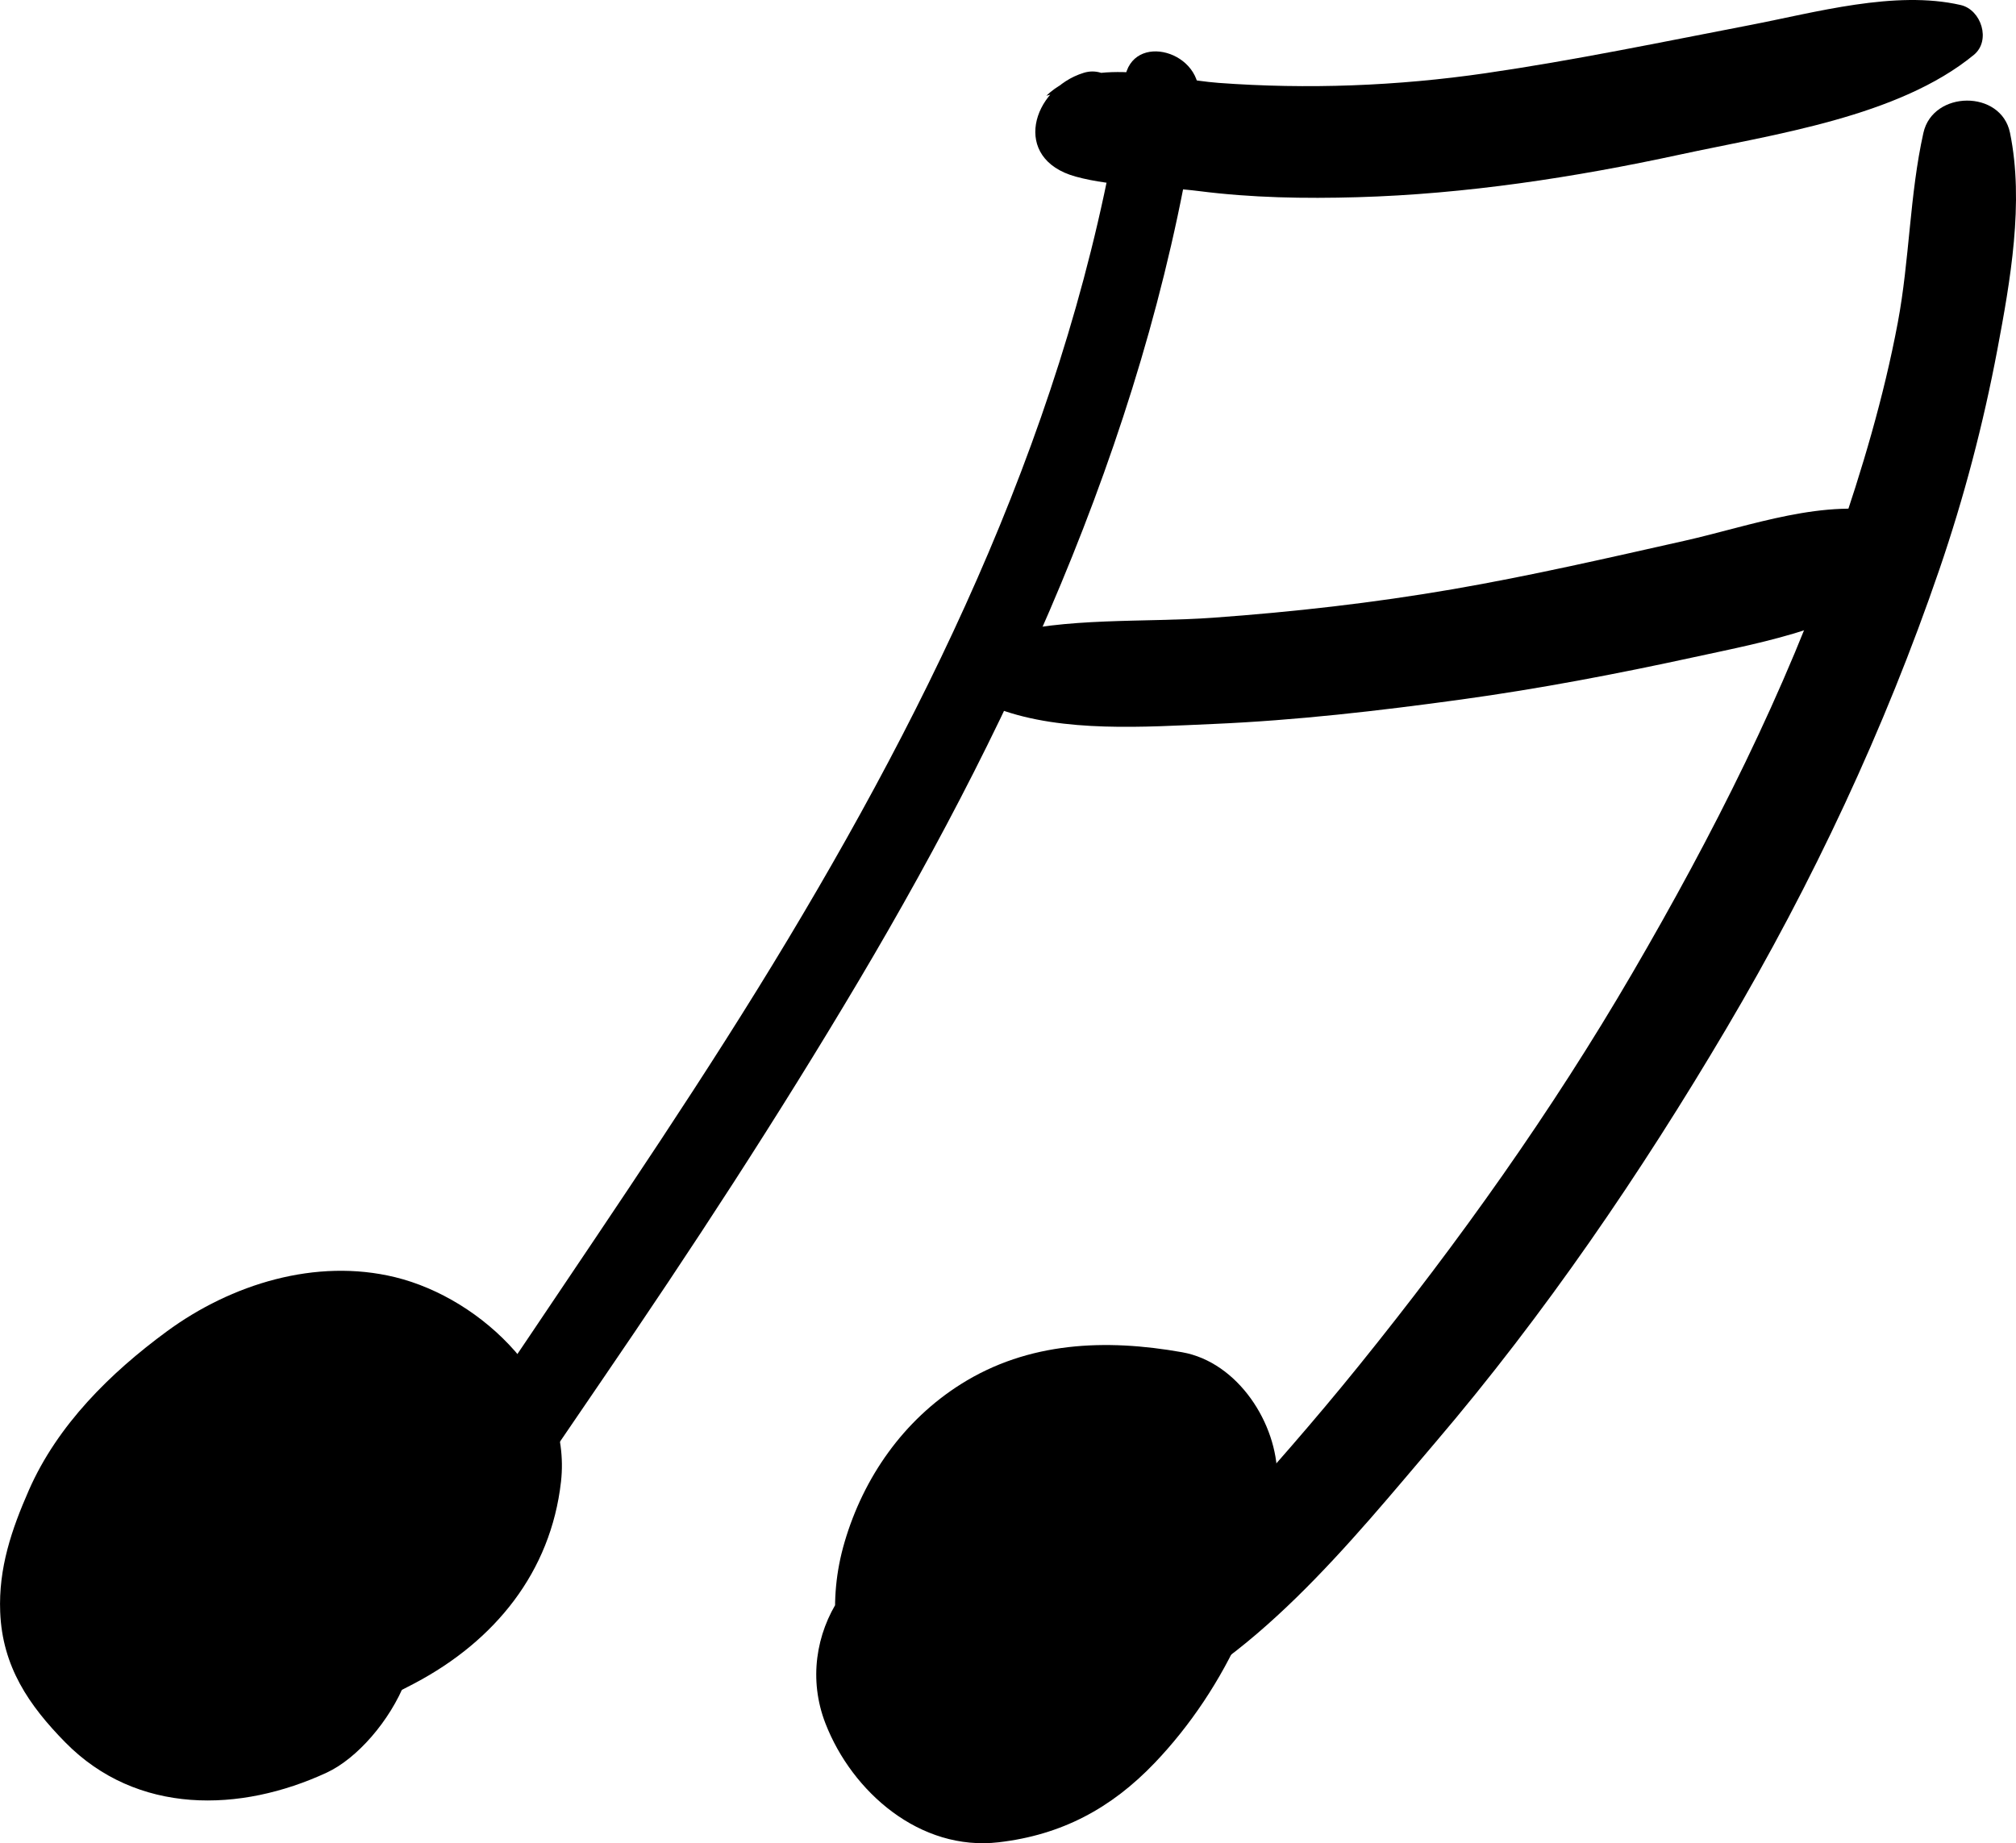 <?xml version="1.0" encoding="utf-8"?>
<!-- Generator: Adobe Illustrator 16.0.0, SVG Export Plug-In . SVG Version: 6.00 Build 0)  -->
<!DOCTYPE svg PUBLIC "-//W3C//DTD SVG 1.1//EN" "http://www.w3.org/Graphics/SVG/1.1/DTD/svg11.dtd">
<svg version="1.1" xmlns="http://www.w3.org/2000/svg" xmlns:xlink="http://www.w3.org/1999/xlink" x="0px" y="0px"
	 width="168.864px" height="154.427px" viewBox="0 0 168.864 154.427" enable-background="new 0 0 168.864 154.427"
	 xml:space="preserve">
<g id="Layer_1">
	<g>
		<g>
			<path d="M94.208,6.628c-3.71,26.016-14.787,49.707-28.2,72.055c-6.834,11.387-14.338,22.353-21.736,33.376
				c-3.646,5.433-7.375,10.816-10.897,16.33c-2.738,4.284-7.767,9.888-7.817,15.136c-0.015,1.594,1.659,2.318,2.962,1.7
				c4.664-2.21,7.868-9.253,10.768-13.38c3.766-5.357,7.423-10.794,11.122-16.199c7.497-10.956,14.757-22.077,21.532-33.495
				c13.511-22.77,24.672-47.425,28.437-73.823C100.953,4.295,94.789,2.557,94.208,6.628L94.208,6.628z"/>
		</g>
	</g>
	<g>
		<g>
			<path d="M161.108,11.13c-1.156,5.181-1.159,10.653-2.146,15.9c-1.171,6.228-2.985,12.326-5.05,18.309
				c-4.363,12.638-10.476,24.679-17.197,36.211c-6.743,11.57-14.503,22.479-22.911,32.89c-3.665,4.538-7.527,8.941-11.445,13.262
				c-3.571,3.939-7.917,7.681-10.71,12.237c-1.082,1.765,0.722,4.45,2.819,3.667c10.268-3.837,18.868-14.671,25.754-22.748
				c9.166-10.751,17.206-22.543,24.386-34.695c7.202-12.188,13.256-25.073,17.844-38.47c2.054-5.997,3.667-12.139,4.844-18.366
				c1.089-5.768,2.261-12.38,1.066-18.198C167.616,7.493,161.903,7.564,161.108,11.13L161.108,11.13z"/>
		</g>
	</g>
	<g>
		<g>
			<path d="M90.778,6.1c-4.352,1.342-6.101,7.204-0.672,8.697c3.167,0.871,7.08,0.801,10.36,1.217
				c4.399,0.559,8.806,0.635,13.233,0.508c9.041-0.258,18.171-1.656,26.998-3.567c7.823-1.693,18.301-3.147,24.64-8.361
				c1.448-1.191,0.623-3.775-1.102-4.172c-5.502-1.266-12.183,0.625-17.644,1.677c-7.376,1.422-14.724,2.954-22.162,4.035
				c-7.389,1.074-14.911,1.361-22.354,0.811C97.74,6.624,91.259,4.546,87.647,8.019c1.179-0.312,2.357-0.623,3.536-0.935
				c-0.057-0.018-0.114-0.035-0.171-0.053c0.852,1.119,1.704,2.238,2.555,3.356c-0.219,1.967,0.421-0.923,0.454-1.044
				C94.521,7.452,92.732,5.497,90.778,6.1L90.778,6.1z"/>
		</g>
	</g>
	<g>
		<g>
			<path d="M83.652,59.401c5.417,1.996,12.27,1.5,17.961,1.255c6.95-0.299,13.863-1.099,20.751-2.046
				c6.57-0.903,13.09-2.149,19.568-3.56c5.855-1.275,13.613-2.629,17.914-7.111c1.482-1.545,0.92-4.417-1.303-4.936
				c-5.654-1.319-11.916,1.063-17.437,2.303c-6.467,1.452-12.893,2.935-19.429,4.062c-6.645,1.146-13.342,1.903-20.065,2.386
				c-5.831,0.418-12.313-0.064-17.961,1.478C80.41,54.116,80.804,58.352,83.652,59.401L83.652,59.401z"/>
		</g>
	</g>
	<g>
		<g>
			<path d="M31.778,132.004c-1.189-0.696-2.708-1.033-4.072-0.853c-0.41,0.028-0.82,0.053-1.23,0.073
				c-0.681,0.092-1.363,0.183-2.044,0.275c0.905-0.114,0.877-0.139-0.081-0.074c-1.053,0.057-2.099,0.181-3.138,0.372
				c2.006-0.36-0.474-0.045-0.833-0.05c2.545,0.036-1.294-0.632,1.081,0.403c-1.682-0.733,0.274,0.376,0.682,0.956
				c0.789,1.828,0.983,3.689,0.583,5.584c0.498-1.875,0.355-2.658,0.37-4.22c-0.03,3.125-0.284,1.831,0.093,0.624
				c-0.948,3.037-0.468,1.108,0.014,0.243c0.253-0.432,0.524-0.854,0.811-1.265c-1.743,2.604-0.366,0.498,0.139-0.066
				c0.541-0.604,1.139-1.154,1.734-1.703c2.067-1.908-2.13,1.47,0.139-0.143c0.764-0.543,4.677-2.417,1.2-0.978
				c0.659-0.272,1.348-0.451,2.038-0.622c-3.173,0.788-1.832,0.171-0.62,0.187c-2.194-0.387-2.671-0.421-1.431-0.103
				c-0.419-0.118-3.7-2.443-2.319-1.135c-3.853-3.648-2.731-8.526-0.171-11.745c-0.271,0.315-0.562,0.612-0.869,0.892
				c-1.771,1.711,2.469-1.708,0.297-0.272c-0.628,0.415-1.3,0.763-1.965,1.112c-2.454,1.287,2.724-1.026,0.131-0.013
				c-1.178,0.46-2.4,0.795-3.63,1.086c-0.234,0.047-0.468,0.095-0.702,0.143c3.11-0.393,2.659-0.326-1.353,0.202
				c-1.48,0.216-2.787,0.966-4.136,1.59c-3.834,1.774-6.109,6.629-6.109,10.65c0,5.712,3.809,10.14,9.055,11.893
				c6.169,2.062,13.908-1.168,19.32-4.036c6.686-3.543,11.372-9.292,12.228-16.87c0.916-8.104-6.553-15.343-13.888-17.135
				c-6.644-1.623-13.734,0.577-19.126,4.538c-4.735,3.479-9.162,7.844-11.558,13.306c-1.449,3.303-2.548,6.52-2.402,10.206
				c0.181,4.578,2.405,7.818,5.449,10.918c6.001,6.111,14.679,5.892,21.914,2.533C32.388,146.181,38.486,135.931,31.778,132.004
				L31.778,132.004z"/>
		</g>
	</g>
	<g>
		<g>
			<path d="M91.04,131.602c-1.239-0.504-2.386-0.468-3.697-0.234c-0.816,0.137-0.735,0.135,0.243-0.008
				c-0.806-0.004-1.581,0.13-2.324,0.402c0.392-0.127-4.589,1.94-1.639,0.787c-1.884,0.736,1.716,0.133-0.01,0.062
				c1.841,0.763,3.683,1.525,5.524,2.288c0.534,0.6,1.672,2.722,1.735,2.957c-0.274-0.8-0.606-1.573-0.996-2.32
				c-0.415-0.775-0.191-0.242,0.669,1.6c-0.411-1.276,0.239,2.995,0.242,1.626c0.005-1.565-0.249-2.297-0.636-3.52
				c-0.254-0.802-0.304-2.374,0.122,1.375c-0.055-0.487-0.039-0.981-0.017-1.47c0.073-1.626-0.585,3.103-0.066,0.734
				c0.122-0.555,0.307-1.094,0.5-1.627c-1.256,3.484-0.022,0.292,0.671-0.683c-1.983,2.786-0.738,1.011-0.066,0.373
				c1.225-1.163-2.408,1.57-0.173,0.211c0.708-0.431,2.403-0.968-0.682,0.212c0.678-0.259,1.393-0.405,2.104-0.536
				c-3.457,0.638-0.819,0.204,0.157,0.239c1.761,0.064-2.537-0.556,0.543,0.153c-2.656-3.489-5.312-6.978-7.968-10.466
				c-0.117,2.292,0.529-2.73,0.073-0.361c-0.176,0.918-0.477,1.811-0.78,2.693c-0.835,2.43,1.065-2.258-0.055,0.106
				c-0.435,0.917-0.949,1.795-1.471,2.665c-0.39,0.648-0.825,1.269-1.259,1.887c1.83-2.603-0.038-0.033-0.536,0.506
				c-0.45,0.486-0.942,0.928-1.437,1.367c2.49-2.207,0.784-0.617-0.096-0.149c3.112-1.652,7.613-0.935,10.489,3.044
				c-2.606-3.605-5.934-6.808-10.766-6.725c-7.751,0.134-13.145,8.273-10.296,15.604c2.23,5.741,7.917,10.723,14.512,9.953
				c5.248-0.612,9.409-2.821,13.071-6.656c5.932-6.212,10.229-15.265,10.257-23.934c0.014-4.483-3.286-9.635-7.968-10.466
				c-6.394-1.134-12.872-0.892-18.526,2.672c-4.819,3.038-8.154,7.811-9.747,13.239c-1.442,4.914-0.858,9.782,1.215,14.375
				c1.759,3.896,6.089,5.126,9.867,5.603c3.71,0.468,6.502-2.177,8.534-4.813c-1.557,1.197-3.113,2.394-4.669,3.59
				c2.817-0.854,6.278-2.928,7.67-5.661C95.263,138.561,95.532,133.431,91.04,131.602L91.04,131.602z"/>
		</g>
	</g>
</g>
<g id="Layer_2">
</g>
</svg>
